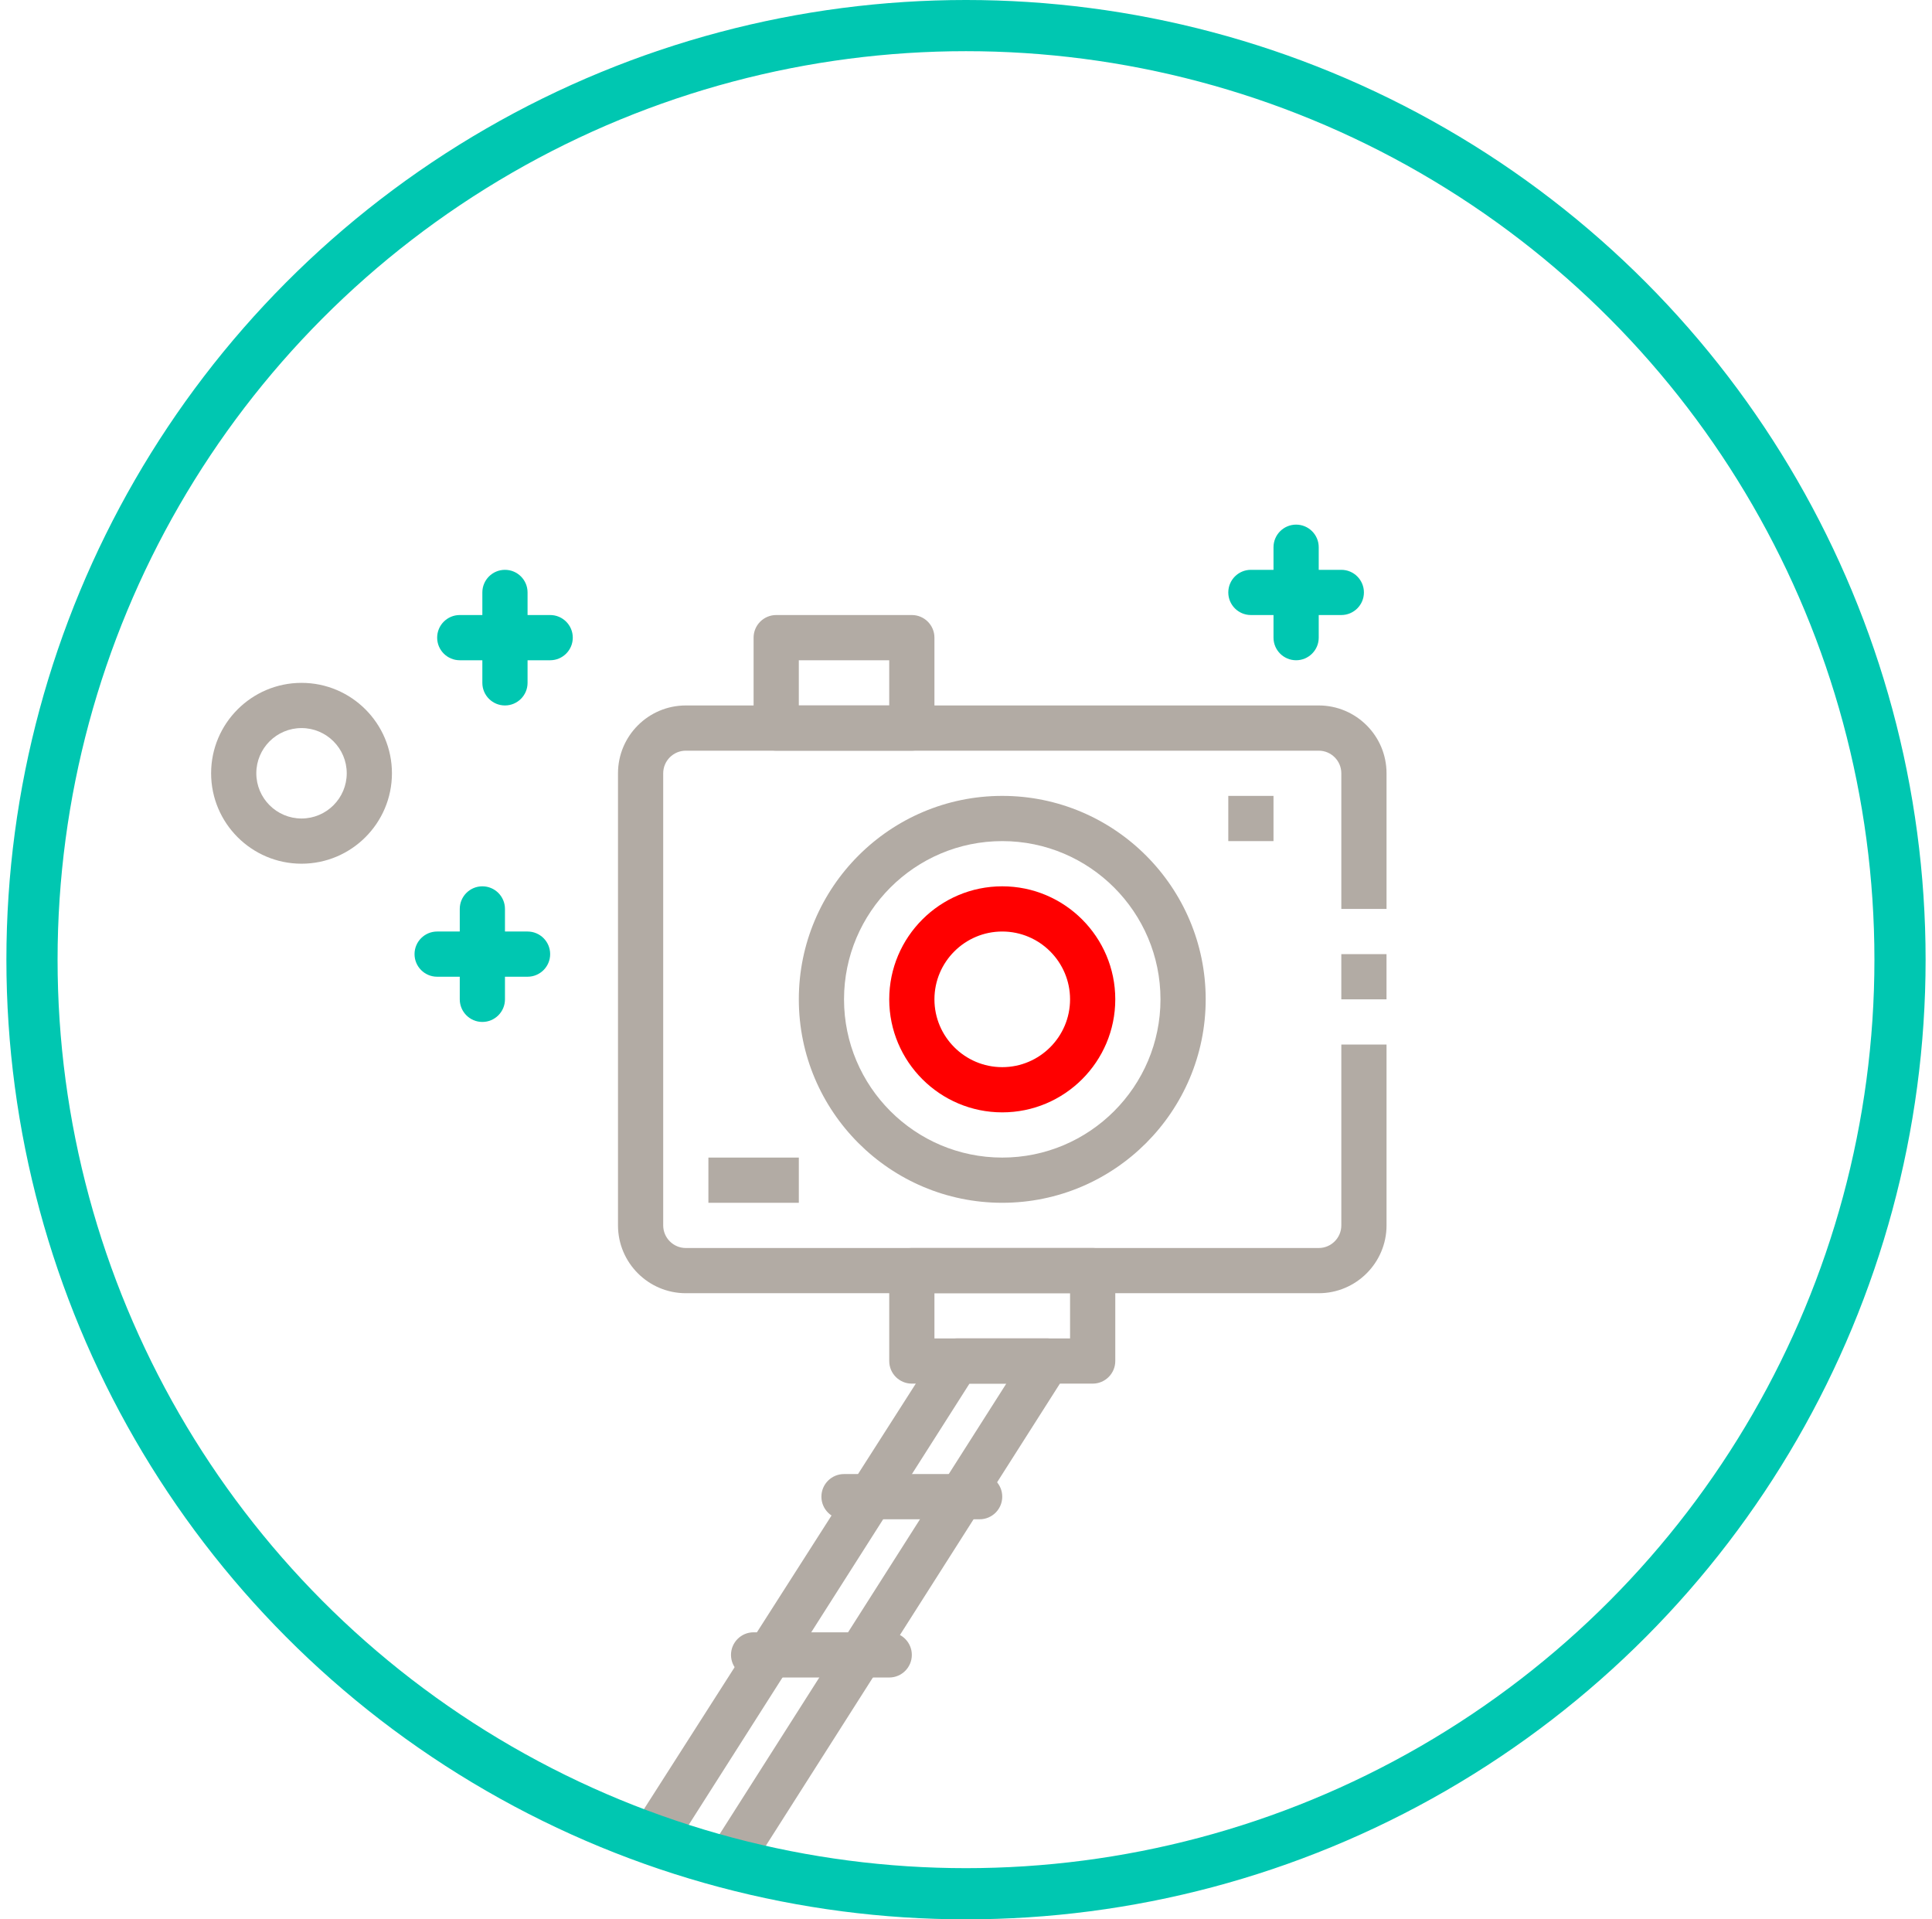 <svg width="151" height="150" viewBox="0 0 151 150" fill="none" xmlns="http://www.w3.org/2000/svg">
<path d="M103.068 101.067H53.601C50.679 101.067 48.301 98.689 48.301 95.767V60.434C48.301 57.511 50.679 55.133 53.601 55.133H103.068C105.99 55.133 108.368 57.511 108.368 60.434V71.034H104.834V60.434C104.834 59.46 104.041 58.667 103.068 58.667H53.601C52.627 58.667 51.834 59.46 51.834 60.434V95.767C51.834 96.74 52.627 97.534 53.601 97.534H103.068C104.041 97.534 104.834 96.74 104.834 95.767V81.634H108.368V95.767C108.368 98.689 105.99 101.067 103.068 101.067Z" fill="#B2ABA4"/>
<path d="M108.366 74.567H104.833V78.1H108.366V74.567Z" fill="#B2ABA4"/>
<path d="M78.334 94C69.567 94 62.434 86.866 62.434 78.1C62.434 69.334 69.567 62.2 78.334 62.2C87.1 62.2 94.234 69.334 94.234 78.1C94.234 86.866 87.1 94 78.334 94ZM78.334 65.734C71.514 65.734 65.967 71.281 65.967 78.1C65.967 84.92 71.514 90.467 78.334 90.467C85.153 90.467 90.7 84.92 90.7 78.1C90.7 71.281 85.153 65.734 78.334 65.734Z" fill="#B2ABA4"/>
<path d="M78.333 86.933C73.463 86.933 69.5 82.971 69.5 78.1C69.5 73.229 73.463 69.267 78.333 69.267C83.204 69.267 87.167 73.229 87.167 78.1C87.167 82.971 83.204 86.933 78.333 86.933ZM78.333 72.8C75.411 72.8 73.033 75.178 73.033 78.1C73.033 81.022 75.411 83.4 78.333 83.4C81.255 83.4 83.633 81.022 83.633 78.1C83.633 75.178 81.255 72.8 78.333 72.8Z" fill="#FF0000"/>
<path d="M99.533 62.2H96V65.734H99.533V62.2Z" fill="#B2ABA4"/>
<path d="M71.266 58.666H60.666C59.691 58.666 58.899 57.875 58.899 56.9V49.833C58.899 48.858 59.691 48.066 60.666 48.066H71.266C72.241 48.066 73.033 48.858 73.033 49.833V56.9C73.033 57.875 72.241 58.666 71.266 58.666ZM62.433 55.133H69.499V51.6H62.433V55.133Z" fill="#B2ABA4"/>
<path d="M62.434 90.467H55.367V94H62.434V90.467Z" fill="#B2ABA4"/>
<path d="M39.466 55.133C38.491 55.133 37.699 54.342 37.699 53.367V46.3C37.699 45.325 38.491 44.533 39.466 44.533C40.441 44.533 41.233 45.325 41.233 46.3V53.367C41.233 54.342 40.441 55.133 39.466 55.133Z" fill="#00C7B1"/>
<path d="M43 51.6H35.934C34.959 51.6 34.167 50.808 34.167 49.833C34.167 48.858 34.959 48.066 35.934 48.066H43C43.975 48.066 44.767 48.858 44.767 49.833C44.767 50.808 43.975 51.6 43 51.6Z" fill="#00C7B1"/>
<path d="M101.301 51.6C100.326 51.6 99.534 50.809 99.534 49.833V42.767C99.534 41.791 100.326 41 101.301 41C102.276 41 103.068 41.791 103.068 42.767V49.833C103.068 50.809 102.276 51.6 101.301 51.6Z" fill="#00C7B1"/>
<path d="M104.833 48.066H97.767C96.791 48.066 96 47.275 96 46.3C96 45.325 96.791 44.533 97.767 44.533H104.833C105.809 44.533 106.6 45.325 106.6 46.3C106.6 47.275 105.809 48.066 104.833 48.066Z" fill="#00C7B1"/>
<path d="M37.7 79.867C36.725 79.867 35.934 79.075 35.934 78.1V71.034C35.934 70.058 36.725 69.267 37.7 69.267C38.675 69.267 39.467 70.058 39.467 71.034V78.1C39.467 79.075 38.675 79.867 37.7 79.867Z" fill="#00C7B1"/>
<path d="M41.233 76.333H34.166C33.191 76.333 32.399 75.542 32.399 74.567C32.399 73.591 33.191 72.8 34.166 72.8H41.233C42.208 72.8 42.999 73.591 42.999 74.567C42.999 75.542 42.208 76.333 41.233 76.333Z" fill="#00C7B1"/>
<path d="M23.567 67.5C19.669 67.5 16.5 64.33 16.5 60.433C16.5 56.536 19.669 53.367 23.567 53.367C27.464 53.367 30.633 56.536 30.633 60.433C30.633 64.33 27.464 67.5 23.567 67.5ZM23.567 56.9C21.618 56.9 20.033 58.484 20.033 60.433C20.033 62.382 21.618 63.967 23.567 63.967C25.515 63.967 27.1 62.382 27.1 60.433C27.1 58.484 25.515 56.9 23.567 56.9Z" fill="#B2ABA4"/>
<path d="M85.4 108.133H71.267C70.291 108.133 69.5 107.342 69.5 106.367V99.3C69.5 98.325 70.291 97.533 71.267 97.533H85.4C86.375 97.533 87.167 98.325 87.167 99.3V106.367C87.167 107.342 86.375 108.133 85.4 108.133ZM73.033 104.6H83.633V101.067H73.033V104.6Z" fill="#B2ABA4"/>
<path d="M56 146L53.286 145C52.642 145 51 144 50.5 144C50.189 143.435 48.654 144.012 49 143.467L73.312 105.416C73.635 104.909 74.197 104.6 74.801 104.6H81.868C82.513 104.6 83.106 104.951 83.415 105.517C83.726 106.082 83.703 106.771 83.357 107.317L58.624 146.184C58.3 146.691 56.604 146 56 146ZM53.286 143.467H56.164L78.649 108.133H75.771L53.286 143.467Z" fill="#B2ABA4"/>
<path d="M76.566 118.734H65.966C64.991 118.734 64.199 117.942 64.199 116.967C64.199 115.992 64.991 115.2 65.966 115.2H76.566C77.541 115.2 78.333 115.992 78.333 116.967C78.333 117.942 77.541 118.734 76.566 118.734Z" fill="#B2ABA4"/>
<path d="M69.499 131.1H58.9C57.924 131.1 57.133 130.309 57.133 129.333C57.133 128.358 57.924 127.567 58.9 127.567H69.499C70.475 127.567 71.266 128.358 71.266 129.333C71.266 130.309 70.475 131.1 69.499 131.1Z" fill="#B2ABA4"/>
<circle cx="75.5" cy="75" r="73" stroke="#00C7B1" stroke-width="4"/>
</svg>
